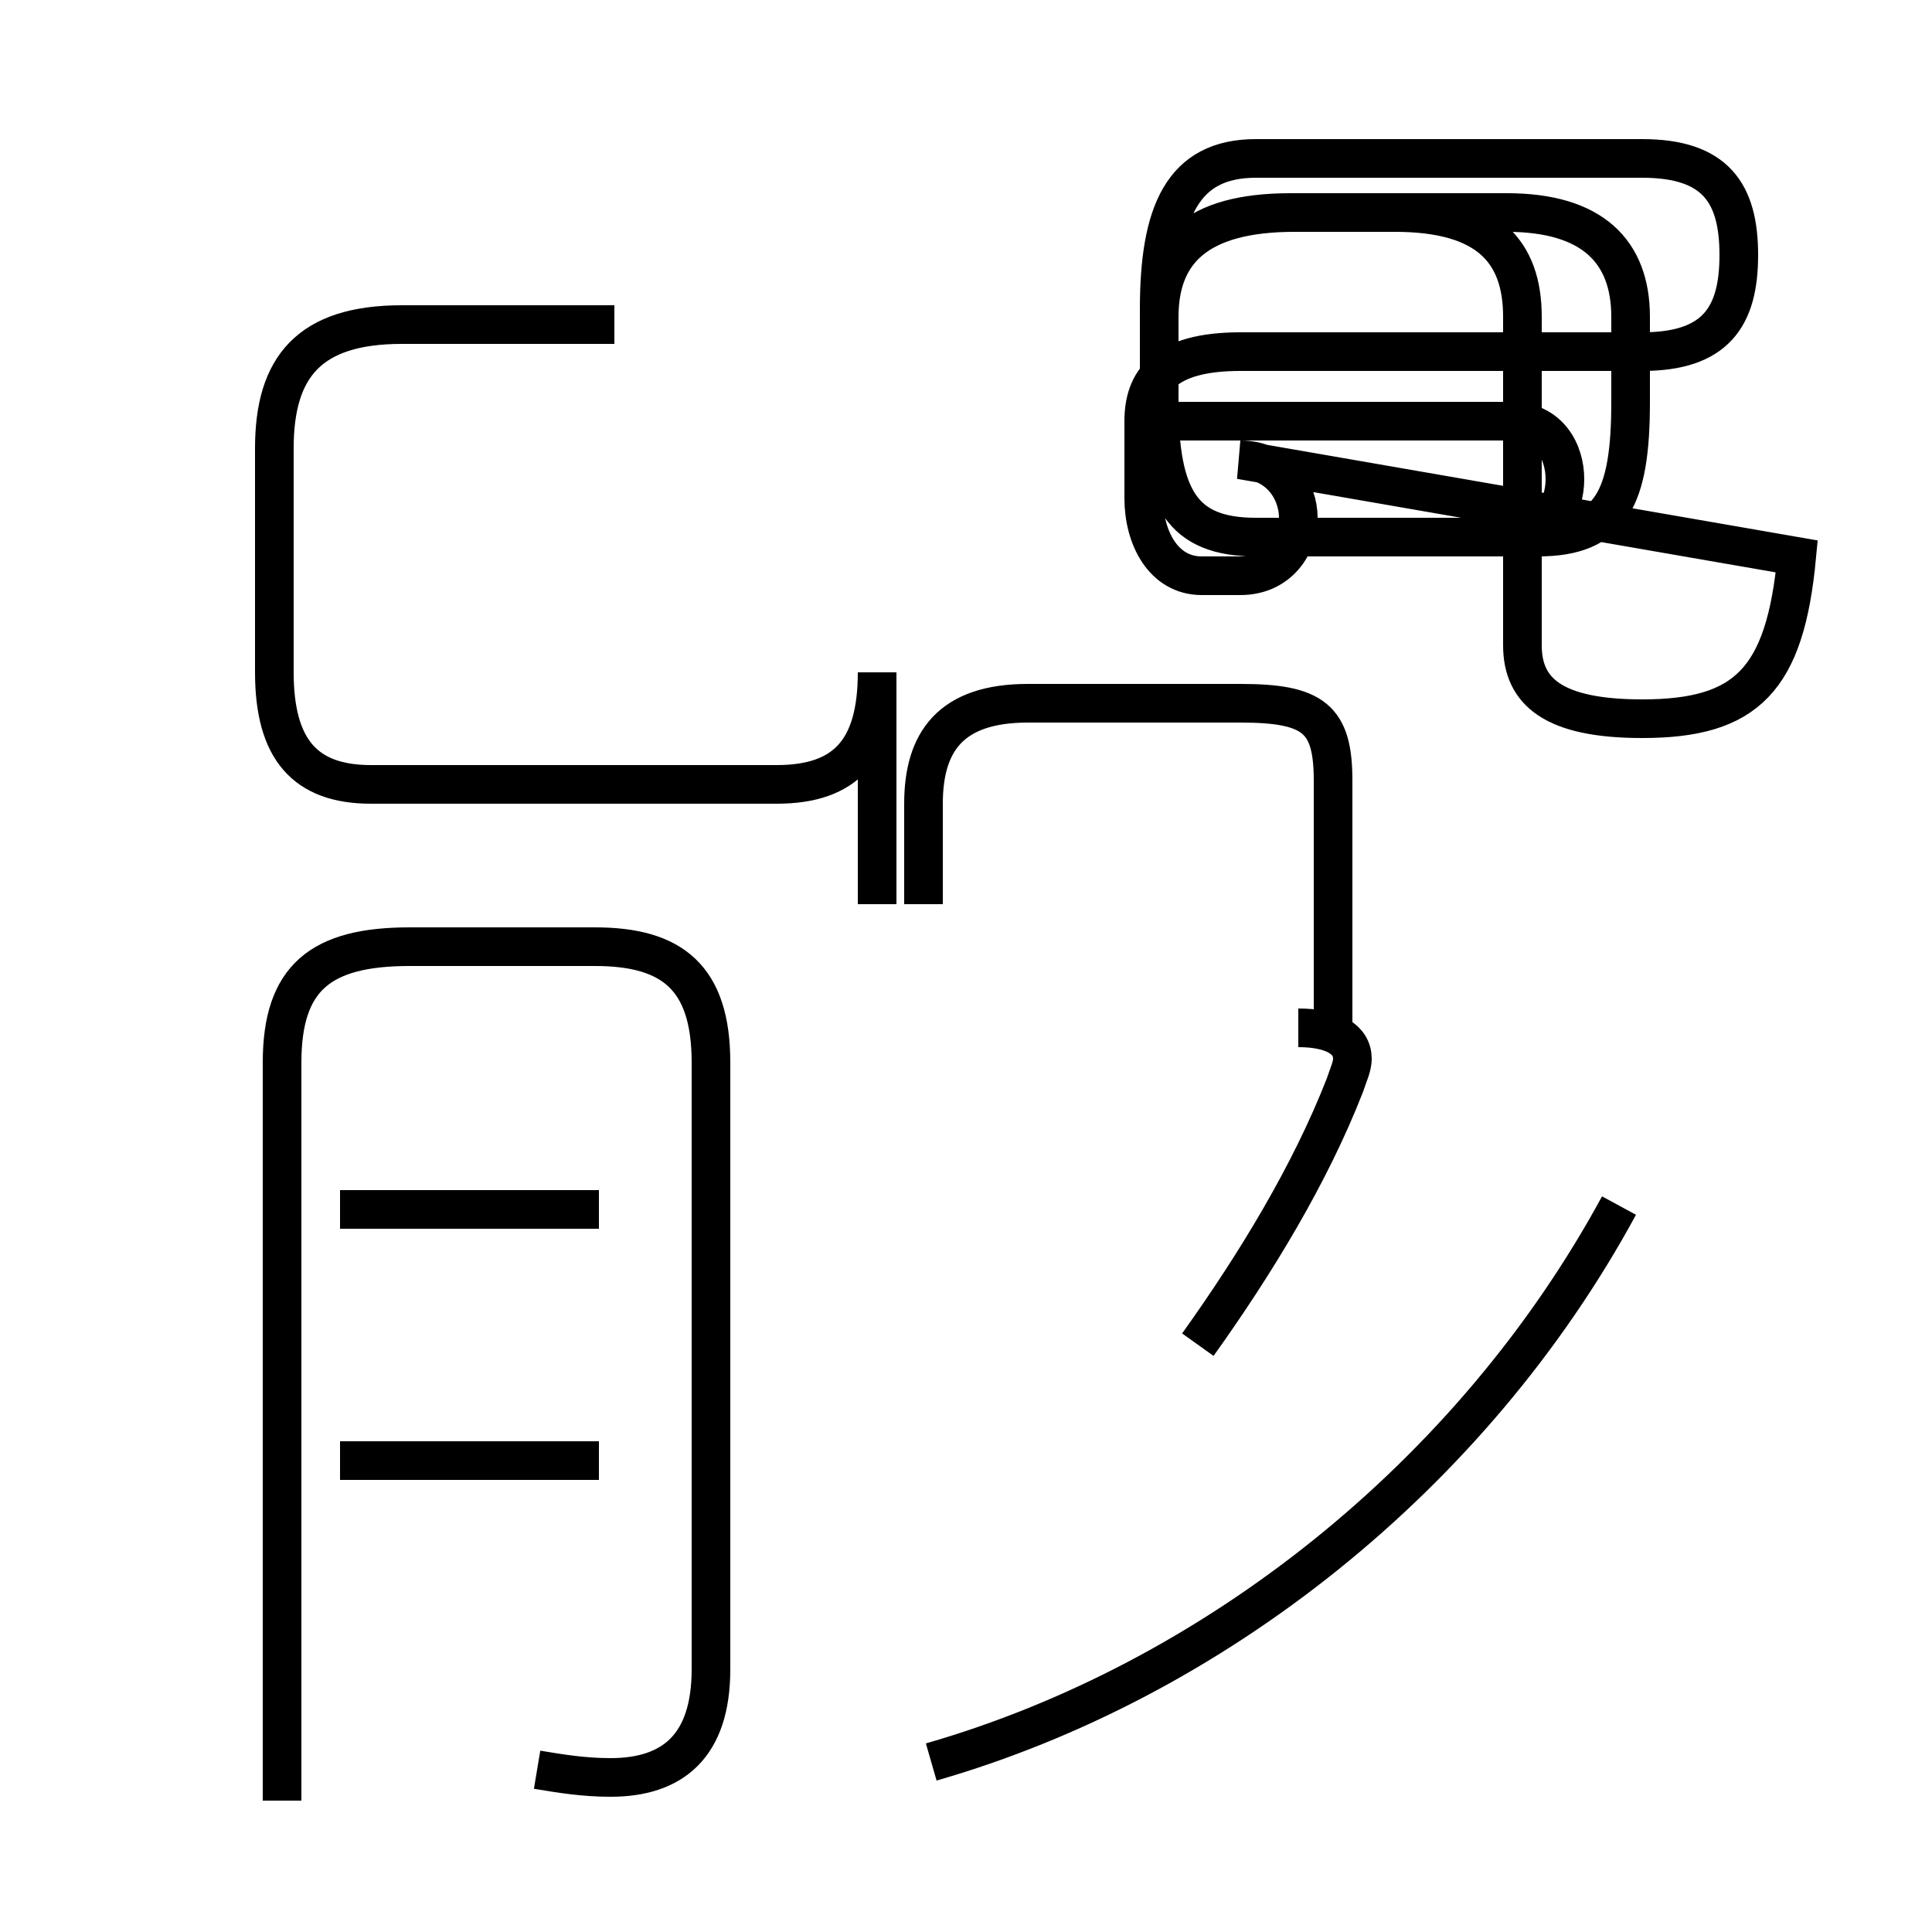 <?xml version='1.0' encoding='utf8'?>
<svg viewBox="0.0 -44.0 50.0 50.0" version="1.1" xmlns="http://www.w3.org/2000/svg">
<rect x="0.0" y="-44.0" width="50.0" height="50.0" fill="#808080" stroke="none"/>
<rect x="-1000" y="-1000" width="2000" height="2000" stroke="white" fill="white"/>
<g style="fill:none; stroke:#000000;  stroke-width:1">
<path d="M 15.9 35.6 L 10.4 35.6 C 8.0 35.6 7.1 34.5 7.1 32.4 L 7.1 26.6 C 7.1 24.6 7.9 23.7 9.6 23.7 L 20.1 23.7 C 21.9 23.7 22.7 24.6 22.7 26.6 L 22.7 20.6 M 15.5 12.7 L 8.8 12.7 M 15.5 6.2 L 8.8 6.2 M 13.9 -1.8 C 14.5 -1.9 15.1 -2.0 15.8 -2.0 C 17.4 -2.0 18.4 -1.2 18.4 0.8 L 18.4 16.5 C 18.4 18.7 17.4 19.5 15.4 19.5 L 10.6 19.5 C 8.3 19.5 7.3 18.7 7.3 16.5 L 7.3 -2.6 M 23.9 20.6 L 23.9 23.2 C 23.9 24.8 24.6 25.8 26.6 25.8 L 32.1 25.8 C 34.0 25.8 34.5 25.4 34.5 23.8 L 34.5 17.1 M 24.1 -1.6 C 31.4 0.5 38.1 5.8 41.9 12.8 M 46.5 29.6 C 46.2 26.4 45.2 25.4 42.5 25.4 C 40.2 25.4 39.4 26.1 39.4 27.3 L 39.4 35.8 C 39.4 37.5 38.5 38.5 36.1 38.5 L 33.4 38.5 C 30.9 38.5 30.0 37.5 30.0 35.8 L 30.0 33.6 C 30.0 31.1 30.6 30.1 32.5 30.1 L 39.8 30.1 C 41.7 30.1 42.2 31.1 42.2 33.6 L 42.2 35.8 C 42.2 37.5 41.2 38.5 39.0 38.5 L 33.5 38.5 C 31.0 38.5 30.0 37.5 30.0 35.8 L 30.0 33.6 C 30.0 31.1 30.6 30.1 32.5 30.1 L 39.1 30.1 C 40.1 30.1 40.5 30.9 40.5 31.6 C 40.5 32.3 40.1 33.1 39.1 33.1 L 30.0 33.1 C 30.0 33.6 30.0 34.1 30.0 34.6 L 30.0 36.0 C 30.0 38.5 30.6 39.9 32.5 39.9 L 42.5 39.9 C 44.4 39.9 45.0 39.0 45.0 37.4 C 45.0 35.8 44.4 34.9 42.5 34.9 L 32.1 34.9 C 30.1 34.9 29.6 34.1 29.6 33.1 L 29.6 31.1 C 29.6 30.1 30.1 29.1 31.1 29.1 L 32.1 29.1 C 33.1 29.1 33.6 29.9 33.6 30.6 C 33.6 31.3 33.1 32.1 32.1 32.1 Z M 33.6 17.4 C 34.5 17.4 35.0 17.1 35.0 16.6 C 35.0 16.4 34.9 16.2 34.8 15.9 C 33.9 13.6 32.5 11.3 31.0 9.2 " transform="scale(1, -1)" />
</g>
</svg>